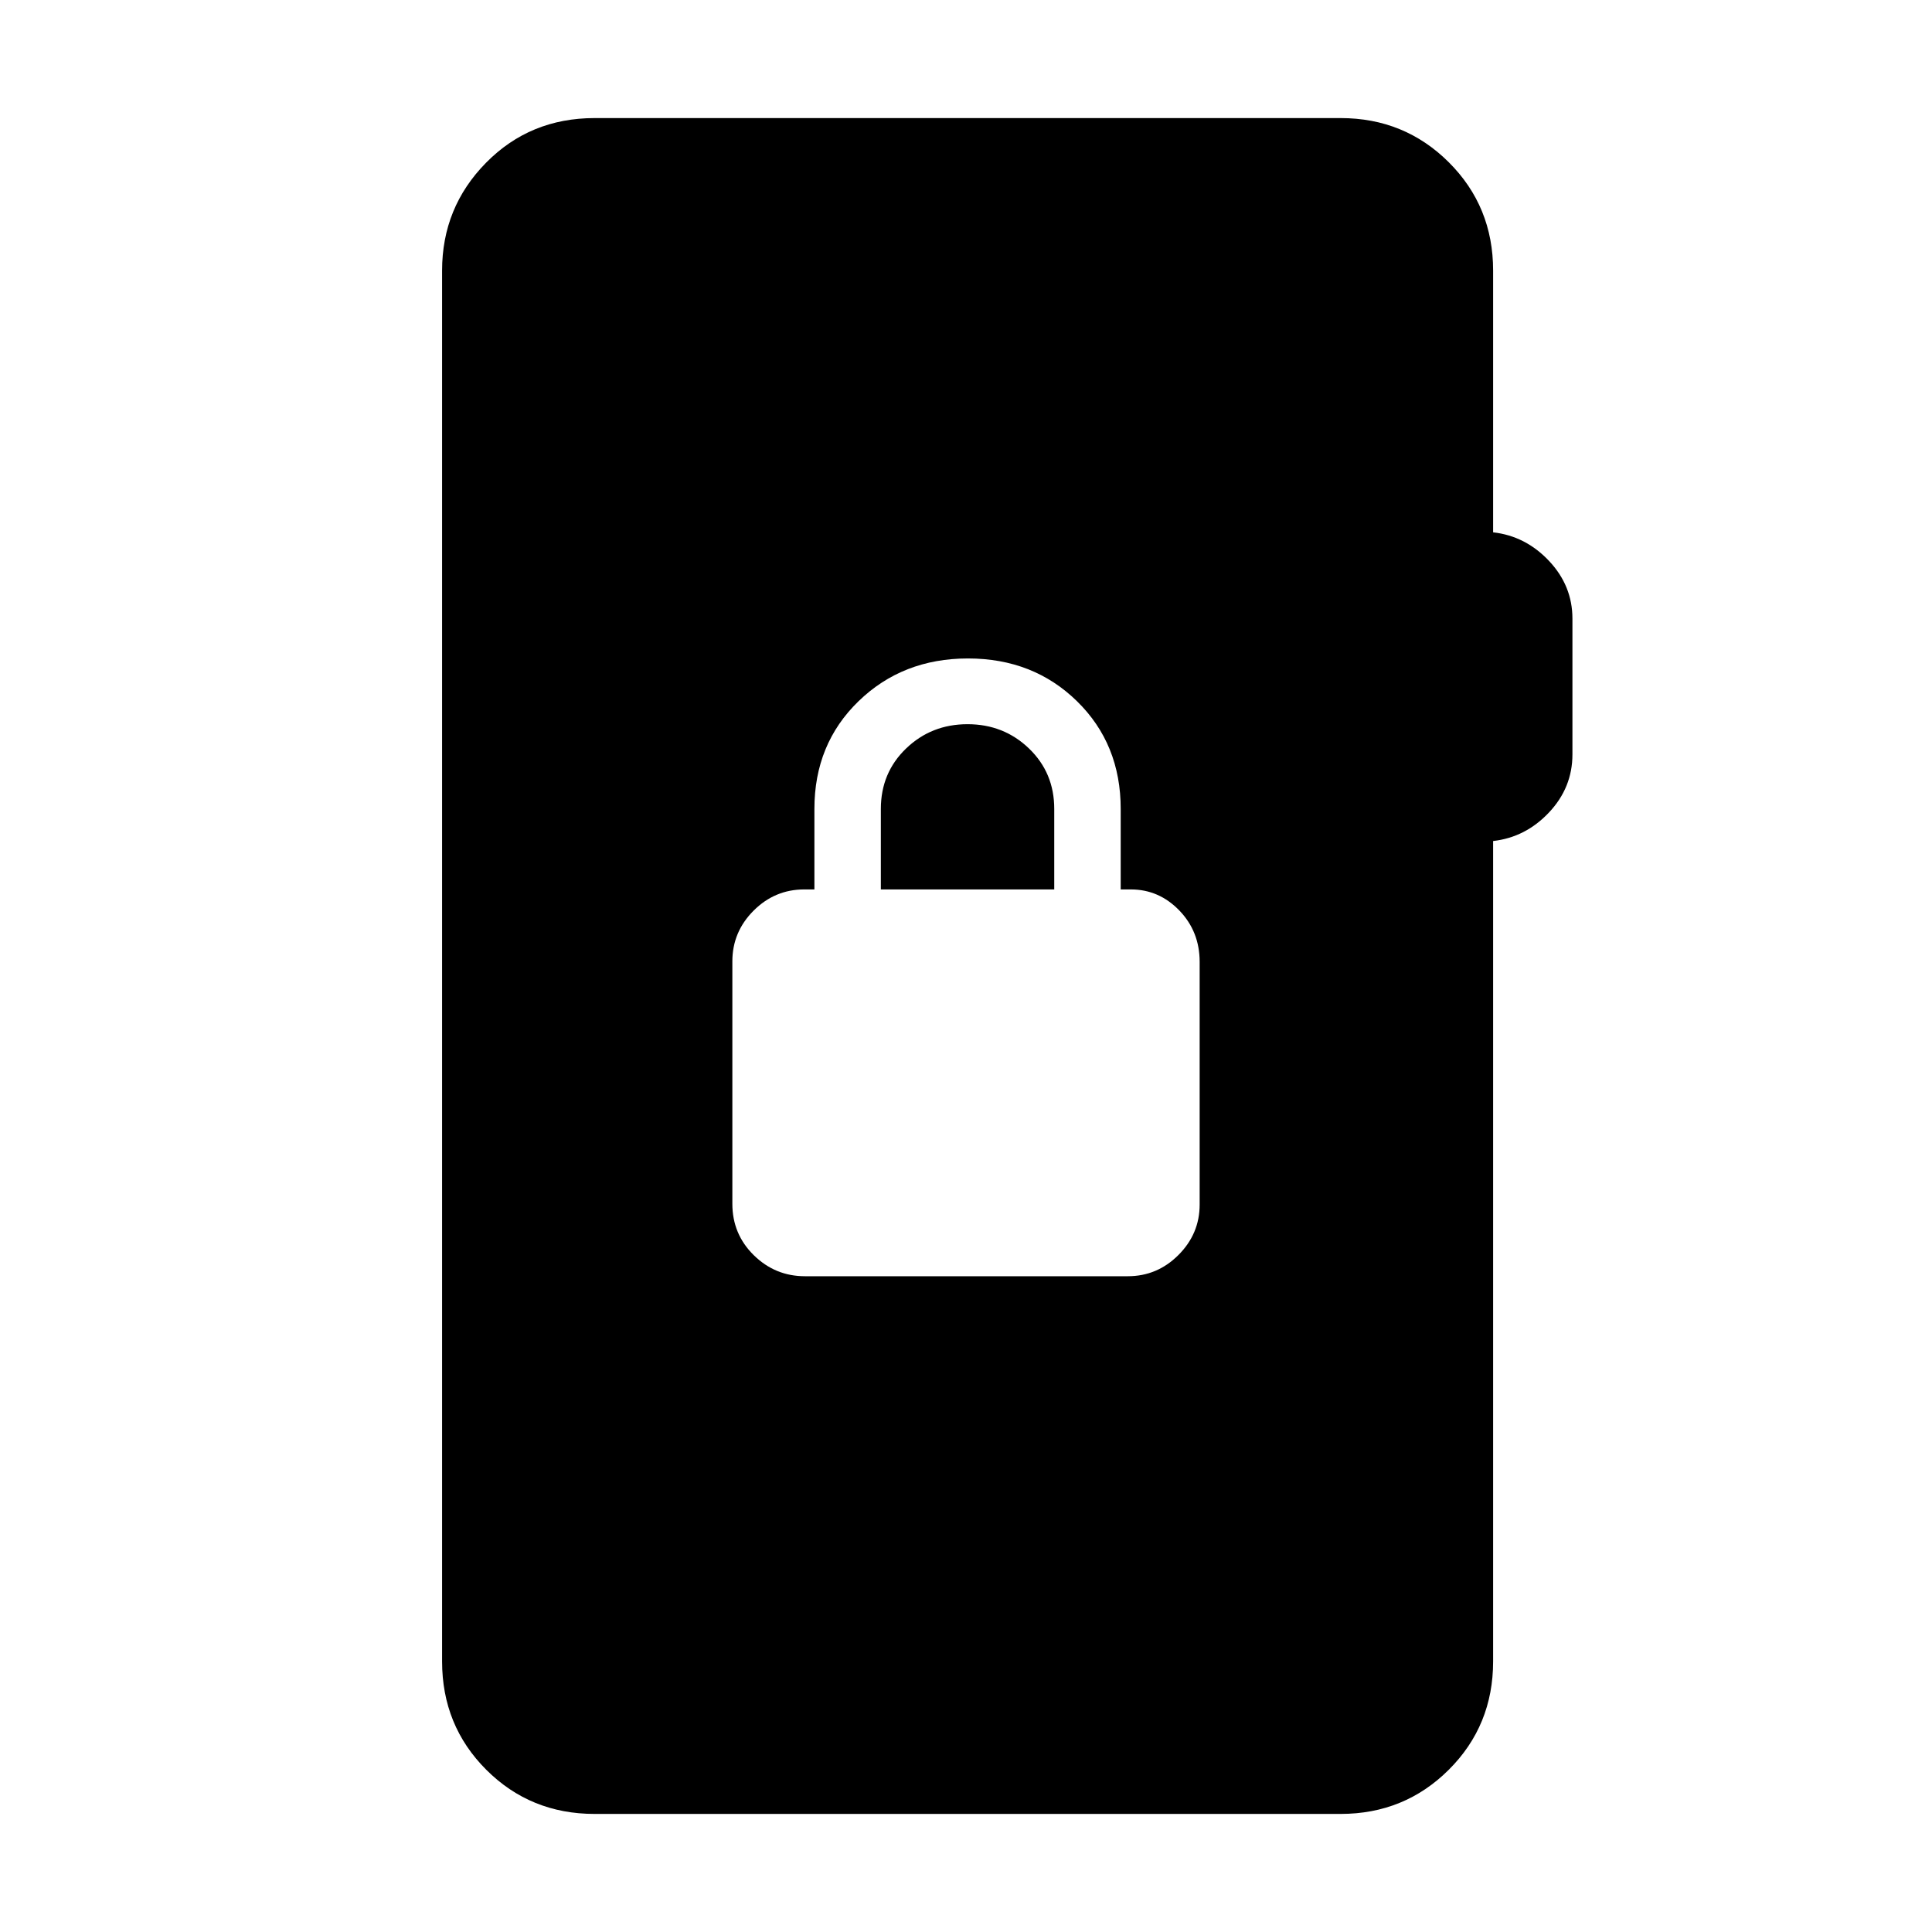 <svg xmlns="http://www.w3.org/2000/svg" height="40" viewBox="0 -960 960 960" width="40"><path d="M295.46-58.67q-31.88 0-53.84-21.95-21.95-21.96-21.95-53.84v-691.08q0-31.42 21.85-53.6 21.86-22.19 53.94-22.19h370.67q31.73 0 53.76 21.95 22.03 21.96 22.03 53.84v130.05q16.11 1.82 27.76 14.18 11.65 12.36 11.65 28.69v67.49q0 16.49-11.65 28.85-11.65 12.36-27.76 14.18v407.64q0 31.88-22.03 53.84-22.03 21.95-53.76 21.95H295.46Zm104.5-267.18H560.4q14.62 0 25.16-10.55 10.54-10.55 10.54-25.04v-120.62q0-15.06-10.1-25.53-10.1-10.46-24.1-10.46h-5.03v-40q0-32.26-21.71-53.51-21.71-21.26-54.18-21.26t-54.39 21.26q-21.92 21.25-21.92 53.51v40h-5.03q-14.64 0-25.19 10.55-10.55 10.56-10.55 25.19v120.47q0 15.06 10.64 25.53 10.65 10.46 25.42 10.46Zm37.73-192.2v-40q0-17.98 12.55-30.04 12.55-12.06 30.53-12.06 17.97 0 30.52 12.06 12.56 12.06 12.56 30.04v40h-86.16Z"/></svg>